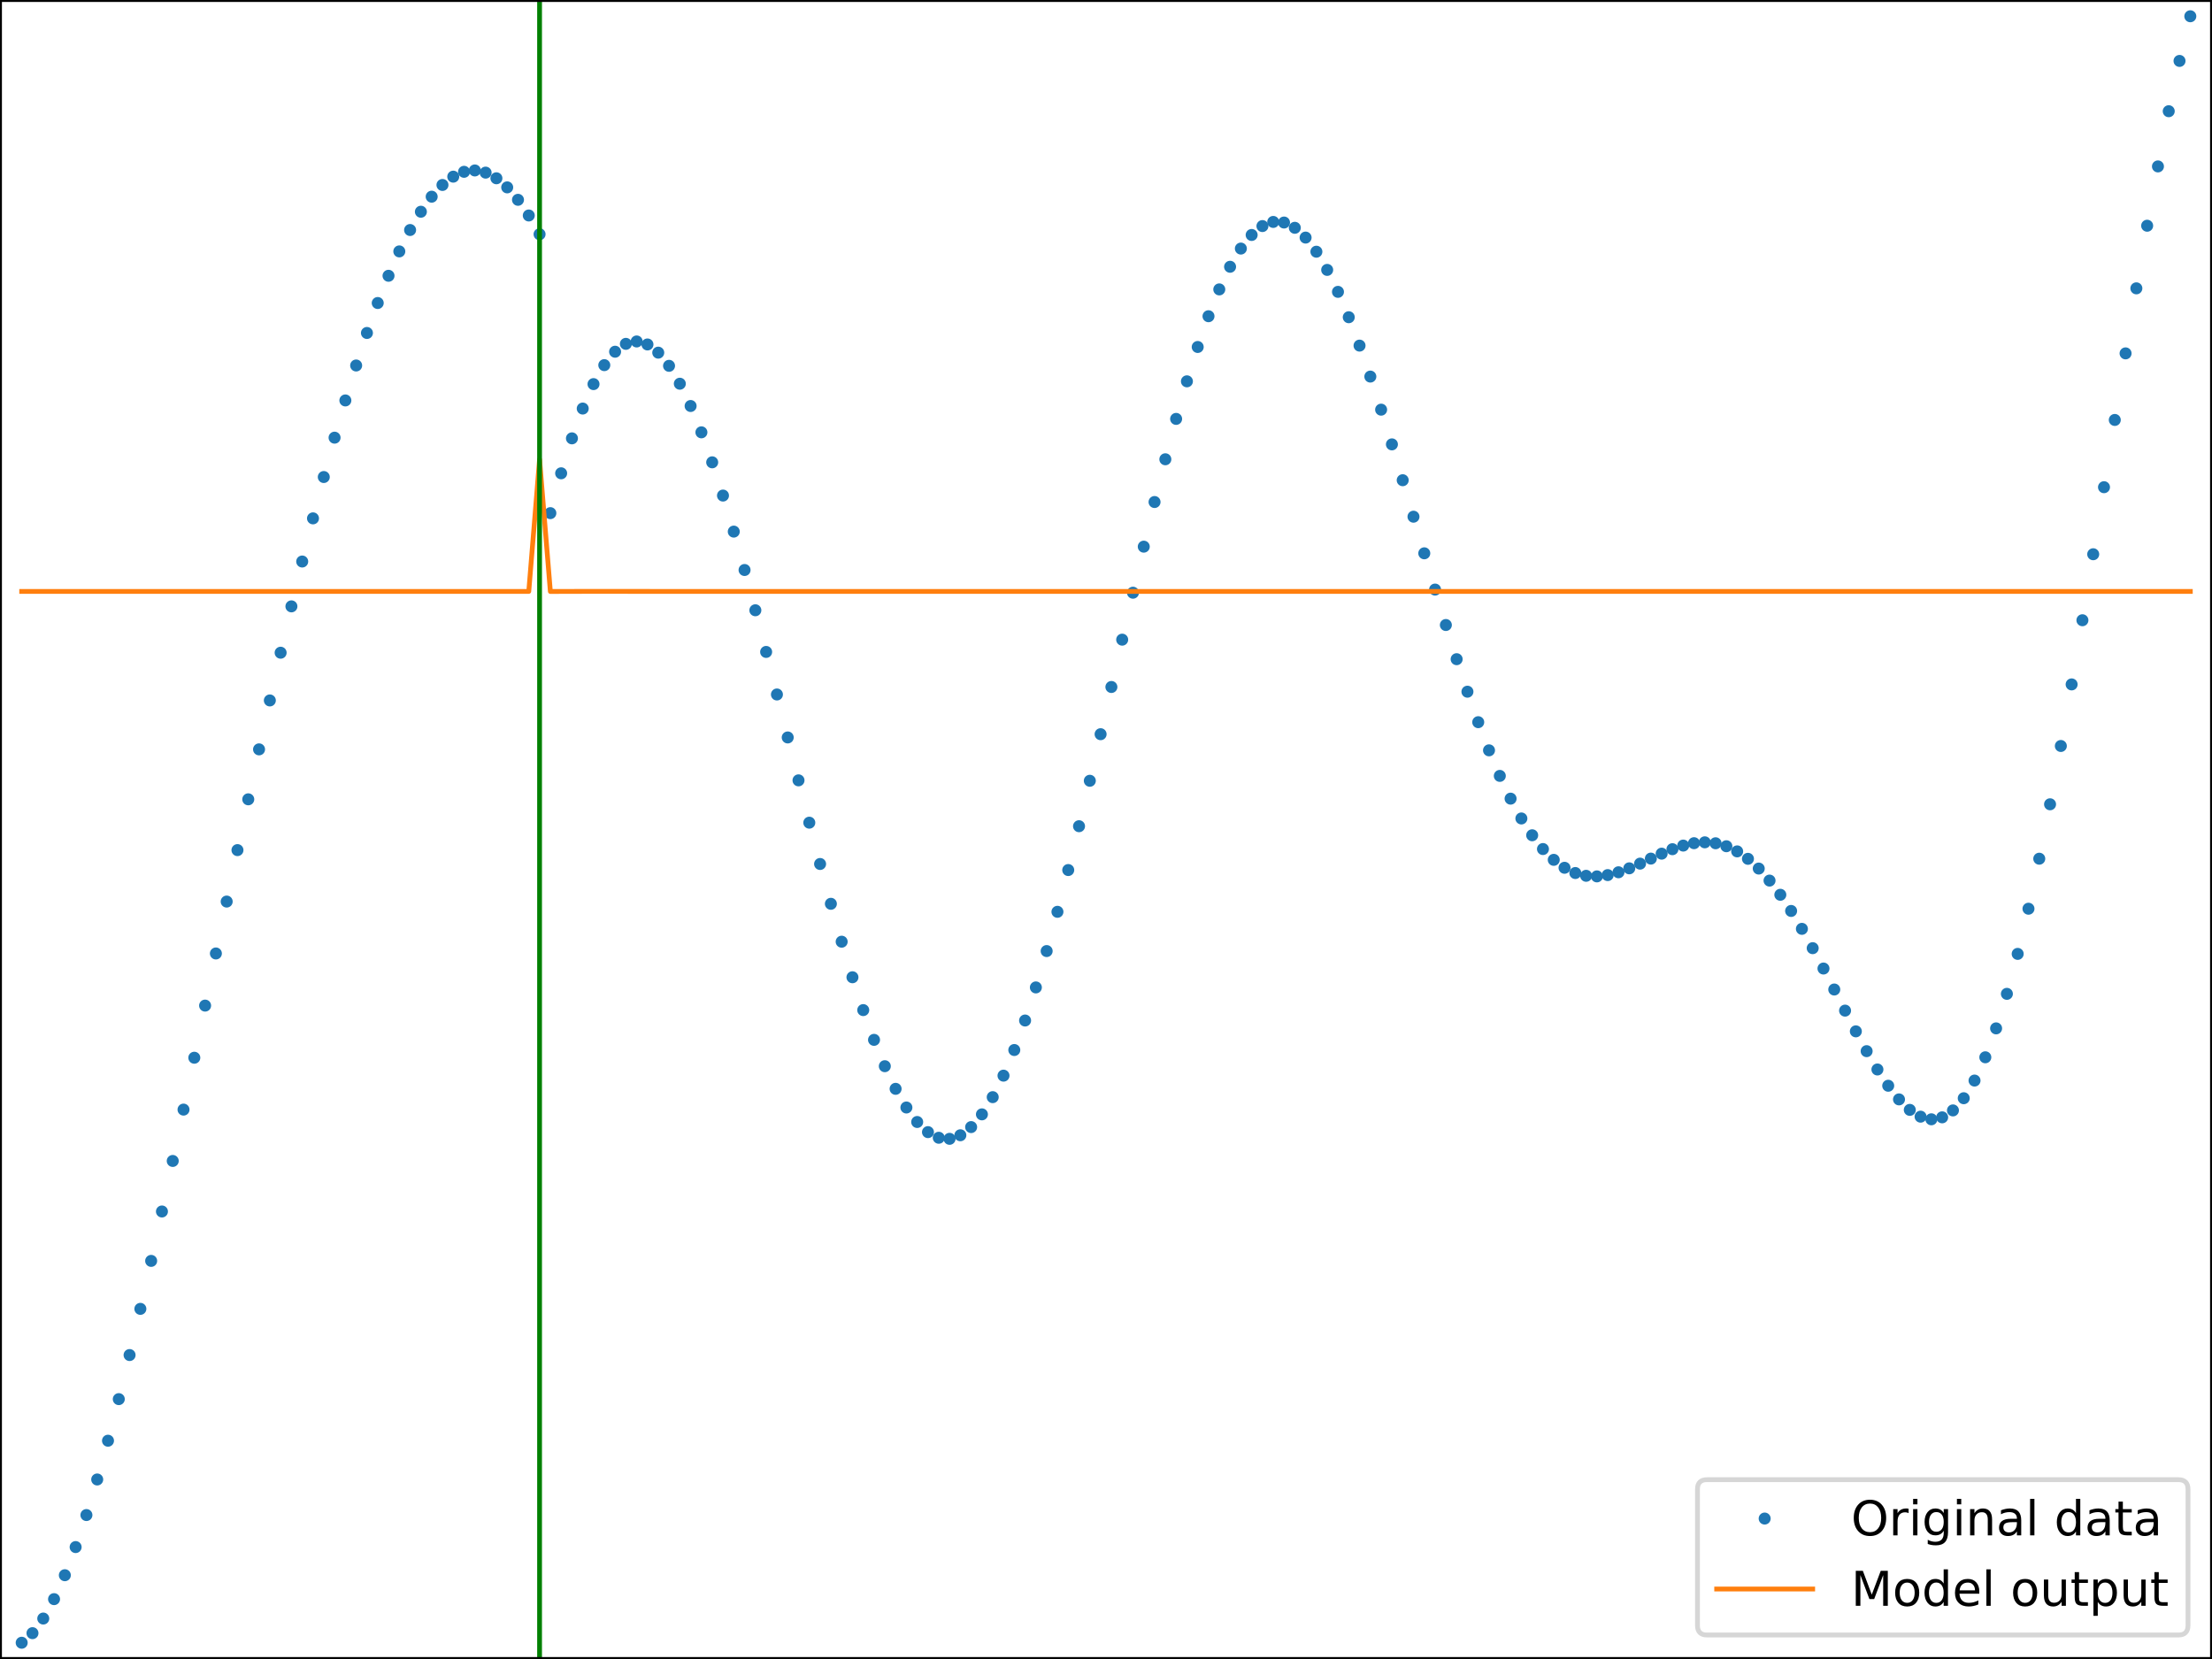 <?xml version="1.0" encoding="utf-8" standalone="no"?>
<!DOCTYPE svg PUBLIC "-//W3C//DTD SVG 1.1//EN"
  "http://www.w3.org/Graphics/SVG/1.1/DTD/svg11.dtd">
<!-- Created with matplotlib (http://matplotlib.org/) -->
<svg height="345.6pt" version="1.1" viewBox="0 0 460.8 345.6" width="460.8pt" xmlns="http://www.w3.org/2000/svg" xmlns:xlink="http://www.w3.org/1999/xlink">
 <defs>
  <style type="text/css">
*{stroke-linecap:butt;stroke-linejoin:round;}
  </style>
 </defs>
 <g id="figure_1">
  <g id="patch_1">
   <path d="M 0 345.6 
L 460.8 345.6 
L 460.8 0 
L 0 0 
z
" style="fill:#ffffff;"/>
  </g>
  <g id="axes_1">
   <g id="patch_2">
    <path d="M 0 345.6 
L 460.8 345.6 
L 460.8 0 
L 0 0 
z
" style="fill:#ffffff;"/>
   </g>
   <g id="matplotlib.axis_1">
    <g id="xtick_1">
     <g id="line2d_1">
      <defs>
       <path d="M 0 0 
L 0 3.5 
" id="m81d16734c0" style="stroke:#000000;stroke-width:0.8;"/>
      </defs>
      <g>
       <use style="stroke:#000000;stroke-width:0.8;" x="4.518" xlink:href="#m81d16734c0" y="345.6"/>
      </g>
     </g>
     <g id="text_1">
      <!-- −1.00 -->
      <defs>
       <path d="M 10.594 35.5 
L 73.188 35.5 
L 73.188 27.203 
L 10.594 27.203 
z
" id="DejaVuSans-2212"/>
       <path d="M 12.406 8.297 
L 28.516 8.297 
L 28.516 63.922 
L 10.984 60.406 
L 10.984 69.391 
L 28.422 72.906 
L 38.281 72.906 
L 38.281 8.297 
L 54.391 8.297 
L 54.391 0 
L 12.406 0 
z
" id="DejaVuSans-31"/>
       <path d="M 10.688 12.406 
L 21 12.406 
L 21 0 
L 10.688 0 
z
" id="DejaVuSans-2e"/>
       <path d="M 31.781 66.406 
Q 24.172 66.406 20.328 58.906 
Q 16.5 51.422 16.5 36.375 
Q 16.5 21.391 20.328 13.891 
Q 24.172 6.391 31.781 6.391 
Q 39.453 6.391 43.281 13.891 
Q 47.125 21.391 47.125 36.375 
Q 47.125 51.422 43.281 58.906 
Q 39.453 66.406 31.781 66.406 
z
M 31.781 74.219 
Q 44.047 74.219 50.516 64.516 
Q 56.984 54.828 56.984 36.375 
Q 56.984 17.969 50.516 8.266 
Q 44.047 -1.422 31.781 -1.422 
Q 19.531 -1.422 13.062 8.266 
Q 6.594 17.969 6.594 36.375 
Q 6.594 54.828 13.062 64.516 
Q 19.531 74.219 31.781 74.219 
z
" id="DejaVuSans-30"/>
      </defs>
      <g transform="translate(-10.805 360.198)scale(0.1 -0.1)">
       <use xlink:href="#DejaVuSans-2212"/>
       <use x="83.789" xlink:href="#DejaVuSans-31"/>
       <use x="147.412" xlink:href="#DejaVuSans-2e"/>
       <use x="179.199" xlink:href="#DejaVuSans-30"/>
       <use x="242.822" xlink:href="#DejaVuSans-30"/>
      </g>
     </g>
    </g>
    <g id="xtick_2">
     <g id="line2d_2">
      <g>
       <use style="stroke:#000000;stroke-width:0.8;" x="60.988" xlink:href="#m81d16734c0" y="345.6"/>
      </g>
     </g>
     <g id="text_2">
      <!-- −0.75 -->
      <defs>
       <path d="M 8.203 72.906 
L 55.078 72.906 
L 55.078 68.703 
L 28.609 0 
L 18.312 0 
L 43.219 64.594 
L 8.203 64.594 
z
" id="DejaVuSans-37"/>
       <path d="M 10.797 72.906 
L 49.516 72.906 
L 49.516 64.594 
L 19.828 64.594 
L 19.828 46.734 
Q 21.969 47.469 24.109 47.828 
Q 26.266 48.188 28.422 48.188 
Q 40.625 48.188 47.75 41.5 
Q 54.891 34.812 54.891 23.391 
Q 54.891 11.625 47.562 5.094 
Q 40.234 -1.422 26.906 -1.422 
Q 22.312 -1.422 17.547 -0.641 
Q 12.797 0.141 7.719 1.703 
L 7.719 11.625 
Q 12.109 9.234 16.797 8.062 
Q 21.484 6.891 26.703 6.891 
Q 35.156 6.891 40.078 11.328 
Q 45.016 15.766 45.016 23.391 
Q 45.016 31 40.078 35.438 
Q 35.156 39.891 26.703 39.891 
Q 22.75 39.891 18.812 39.016 
Q 14.891 38.141 10.797 36.281 
z
" id="DejaVuSans-35"/>
      </defs>
      <g transform="translate(45.666 360.198)scale(0.1 -0.1)">
       <use xlink:href="#DejaVuSans-2212"/>
       <use x="83.789" xlink:href="#DejaVuSans-30"/>
       <use x="147.412" xlink:href="#DejaVuSans-2e"/>
       <use x="179.199" xlink:href="#DejaVuSans-37"/>
       <use x="242.822" xlink:href="#DejaVuSans-35"/>
      </g>
     </g>
    </g>
    <g id="xtick_3">
     <g id="line2d_3">
      <g>
       <use style="stroke:#000000;stroke-width:0.8;" x="117.459" xlink:href="#m81d16734c0" y="345.6"/>
      </g>
     </g>
     <g id="text_3">
      <!-- −0.50 -->
      <g transform="translate(102.136 360.198)scale(0.1 -0.1)">
       <use xlink:href="#DejaVuSans-2212"/>
       <use x="83.789" xlink:href="#DejaVuSans-30"/>
       <use x="147.412" xlink:href="#DejaVuSans-2e"/>
       <use x="179.199" xlink:href="#DejaVuSans-35"/>
       <use x="242.822" xlink:href="#DejaVuSans-30"/>
      </g>
     </g>
    </g>
    <g id="xtick_4">
     <g id="line2d_4">
      <g>
       <use style="stroke:#000000;stroke-width:0.8;" x="173.929" xlink:href="#m81d16734c0" y="345.6"/>
      </g>
     </g>
     <g id="text_4">
      <!-- −0.25 -->
      <defs>
       <path d="M 19.188 8.297 
L 53.609 8.297 
L 53.609 0 
L 7.328 0 
L 7.328 8.297 
Q 12.938 14.109 22.625 23.891 
Q 32.328 33.688 34.812 36.531 
Q 39.547 41.844 41.422 45.531 
Q 43.312 49.219 43.312 52.781 
Q 43.312 58.594 39.234 62.25 
Q 35.156 65.922 28.609 65.922 
Q 23.969 65.922 18.812 64.312 
Q 13.672 62.703 7.812 59.422 
L 7.812 69.391 
Q 13.766 71.781 18.938 73 
Q 24.125 74.219 28.422 74.219 
Q 39.75 74.219 46.484 68.547 
Q 53.219 62.891 53.219 53.422 
Q 53.219 48.922 51.531 44.891 
Q 49.859 40.875 45.406 35.406 
Q 44.188 33.984 37.641 27.219 
Q 31.109 20.453 19.188 8.297 
z
" id="DejaVuSans-32"/>
      </defs>
      <g transform="translate(158.607 360.198)scale(0.1 -0.1)">
       <use xlink:href="#DejaVuSans-2212"/>
       <use x="83.789" xlink:href="#DejaVuSans-30"/>
       <use x="147.412" xlink:href="#DejaVuSans-2e"/>
       <use x="179.199" xlink:href="#DejaVuSans-32"/>
       <use x="242.822" xlink:href="#DejaVuSans-35"/>
      </g>
     </g>
    </g>
    <g id="xtick_5">
     <g id="line2d_5">
      <g>
       <use style="stroke:#000000;stroke-width:0.8;" x="230.4" xlink:href="#m81d16734c0" y="345.6"/>
      </g>
     </g>
     <g id="text_5">
      <!-- 0.00 -->
      <g transform="translate(219.267 360.198)scale(0.1 -0.1)">
       <use xlink:href="#DejaVuSans-30"/>
       <use x="63.623" xlink:href="#DejaVuSans-2e"/>
       <use x="95.41" xlink:href="#DejaVuSans-30"/>
       <use x="159.033" xlink:href="#DejaVuSans-30"/>
      </g>
     </g>
    </g>
    <g id="xtick_6">
     <g id="line2d_6">
      <g>
       <use style="stroke:#000000;stroke-width:0.8;" x="286.871" xlink:href="#m81d16734c0" y="345.6"/>
      </g>
     </g>
     <g id="text_6">
      <!-- 0.25 -->
      <g transform="translate(275.738 360.198)scale(0.1 -0.1)">
       <use xlink:href="#DejaVuSans-30"/>
       <use x="63.623" xlink:href="#DejaVuSans-2e"/>
       <use x="95.41" xlink:href="#DejaVuSans-32"/>
       <use x="159.033" xlink:href="#DejaVuSans-35"/>
      </g>
     </g>
    </g>
    <g id="xtick_7">
     <g id="line2d_7">
      <g>
       <use style="stroke:#000000;stroke-width:0.8;" x="343.341" xlink:href="#m81d16734c0" y="345.6"/>
      </g>
     </g>
     <g id="text_7">
      <!-- 0.50 -->
      <g transform="translate(332.208 360.198)scale(0.1 -0.1)">
       <use xlink:href="#DejaVuSans-30"/>
       <use x="63.623" xlink:href="#DejaVuSans-2e"/>
       <use x="95.41" xlink:href="#DejaVuSans-35"/>
       <use x="159.033" xlink:href="#DejaVuSans-30"/>
      </g>
     </g>
    </g>
    <g id="xtick_8">
     <g id="line2d_8">
      <g>
       <use style="stroke:#000000;stroke-width:0.8;" x="399.812" xlink:href="#m81d16734c0" y="345.6"/>
      </g>
     </g>
     <g id="text_8">
      <!-- 0.75 -->
      <g transform="translate(388.679 360.198)scale(0.1 -0.1)">
       <use xlink:href="#DejaVuSans-30"/>
       <use x="63.623" xlink:href="#DejaVuSans-2e"/>
       <use x="95.41" xlink:href="#DejaVuSans-37"/>
       <use x="159.033" xlink:href="#DejaVuSans-35"/>
      </g>
     </g>
    </g>
    <g id="xtick_9">
     <g id="line2d_9">
      <g>
       <use style="stroke:#000000;stroke-width:0.8;" x="456.282" xlink:href="#m81d16734c0" y="345.6"/>
      </g>
     </g>
     <g id="text_9">
      <!-- 1.00 -->
      <g transform="translate(445.15 360.198)scale(0.1 -0.1)">
       <use xlink:href="#DejaVuSans-31"/>
       <use x="63.623" xlink:href="#DejaVuSans-2e"/>
       <use x="95.41" xlink:href="#DejaVuSans-30"/>
       <use x="159.033" xlink:href="#DejaVuSans-30"/>
      </g>
     </g>
    </g>
   </g>
   <g id="matplotlib.axis_2">
    <g id="ytick_1">
     <g id="line2d_10">
      <defs>
       <path d="M 0 0 
L -3.5 0 
" id="mb2270071a3" style="stroke:#000000;stroke-width:0.8;"/>
      </defs>
      <g>
       <use style="stroke:#000000;stroke-width:0.8;" x="0" xlink:href="#mb2270071a3" y="343.229"/>
      </g>
     </g>
     <g id="text_10">
      <!-- −8 -->
      <defs>
       <path d="M 31.781 34.625 
Q 24.75 34.625 20.719 30.859 
Q 16.703 27.094 16.703 20.516 
Q 16.703 13.922 20.719 10.156 
Q 24.75 6.391 31.781 6.391 
Q 38.812 6.391 42.859 10.172 
Q 46.922 13.969 46.922 20.516 
Q 46.922 27.094 42.891 30.859 
Q 38.875 34.625 31.781 34.625 
z
M 21.922 38.812 
Q 15.578 40.375 12.031 44.719 
Q 8.5 49.078 8.5 55.328 
Q 8.5 64.062 14.719 69.141 
Q 20.953 74.219 31.781 74.219 
Q 42.672 74.219 48.875 69.141 
Q 55.078 64.062 55.078 55.328 
Q 55.078 49.078 51.531 44.719 
Q 48 40.375 41.703 38.812 
Q 48.828 37.156 52.797 32.312 
Q 56.781 27.484 56.781 20.516 
Q 56.781 9.906 50.312 4.234 
Q 43.844 -1.422 31.781 -1.422 
Q 19.734 -1.422 13.25 4.234 
Q 6.781 9.906 6.781 20.516 
Q 6.781 27.484 10.781 32.312 
Q 14.797 37.156 21.922 38.812 
z
M 18.312 54.391 
Q 18.312 48.734 21.844 45.562 
Q 25.391 42.391 31.781 42.391 
Q 38.141 42.391 41.719 45.562 
Q 45.312 48.734 45.312 54.391 
Q 45.312 60.062 41.719 63.234 
Q 38.141 66.406 31.781 66.406 
Q 25.391 66.406 21.844 63.234 
Q 18.312 60.062 18.312 54.391 
z
" id="DejaVuSans-38"/>
      </defs>
      <g transform="translate(-21.742 347.029)scale(0.1 -0.1)">
       <use xlink:href="#DejaVuSans-2212"/>
       <use x="83.789" xlink:href="#DejaVuSans-38"/>
      </g>
     </g>
    </g>
    <g id="ytick_2">
     <g id="line2d_11">
      <g>
       <use style="stroke:#000000;stroke-width:0.8;" x="0" xlink:href="#mb2270071a3" y="288.223"/>
      </g>
     </g>
     <g id="text_11">
      <!-- −6 -->
      <defs>
       <path d="M 33.016 40.375 
Q 26.375 40.375 22.484 35.828 
Q 18.609 31.297 18.609 23.391 
Q 18.609 15.531 22.484 10.953 
Q 26.375 6.391 33.016 6.391 
Q 39.656 6.391 43.531 10.953 
Q 47.406 15.531 47.406 23.391 
Q 47.406 31.297 43.531 35.828 
Q 39.656 40.375 33.016 40.375 
z
M 52.594 71.297 
L 52.594 62.312 
Q 48.875 64.062 45.094 64.984 
Q 41.312 65.922 37.594 65.922 
Q 27.828 65.922 22.672 59.328 
Q 17.531 52.734 16.797 39.406 
Q 19.672 43.656 24.016 45.922 
Q 28.375 48.188 33.594 48.188 
Q 44.578 48.188 50.953 41.516 
Q 57.328 34.859 57.328 23.391 
Q 57.328 12.156 50.688 5.359 
Q 44.047 -1.422 33.016 -1.422 
Q 20.359 -1.422 13.672 8.266 
Q 6.984 17.969 6.984 36.375 
Q 6.984 53.656 15.188 63.938 
Q 23.391 74.219 37.203 74.219 
Q 40.922 74.219 44.703 73.484 
Q 48.484 72.75 52.594 71.297 
z
" id="DejaVuSans-36"/>
      </defs>
      <g transform="translate(-21.742 292.022)scale(0.1 -0.1)">
       <use xlink:href="#DejaVuSans-2212"/>
       <use x="83.789" xlink:href="#DejaVuSans-36"/>
      </g>
     </g>
    </g>
    <g id="ytick_3">
     <g id="line2d_12">
      <g>
       <use style="stroke:#000000;stroke-width:0.8;" x="0" xlink:href="#mb2270071a3" y="233.216"/>
      </g>
     </g>
     <g id="text_12">
      <!-- −4 -->
      <defs>
       <path d="M 37.797 64.312 
L 12.891 25.391 
L 37.797 25.391 
z
M 35.203 72.906 
L 47.609 72.906 
L 47.609 25.391 
L 58.016 25.391 
L 58.016 17.188 
L 47.609 17.188 
L 47.609 0 
L 37.797 0 
L 37.797 17.188 
L 4.891 17.188 
L 4.891 26.703 
z
" id="DejaVuSans-34"/>
      </defs>
      <g transform="translate(-21.742 237.016)scale(0.1 -0.1)">
       <use xlink:href="#DejaVuSans-2212"/>
       <use x="83.789" xlink:href="#DejaVuSans-34"/>
      </g>
     </g>
    </g>
    <g id="ytick_4">
     <g id="line2d_13">
      <g>
       <use style="stroke:#000000;stroke-width:0.8;" x="0" xlink:href="#mb2270071a3" y="178.21"/>
      </g>
     </g>
     <g id="text_13">
      <!-- −2 -->
      <g transform="translate(-21.742 182.009)scale(0.1 -0.1)">
       <use xlink:href="#DejaVuSans-2212"/>
       <use x="83.789" xlink:href="#DejaVuSans-32"/>
      </g>
     </g>
    </g>
    <g id="ytick_5">
     <g id="line2d_14">
      <g>
       <use style="stroke:#000000;stroke-width:0.8;" x="0" xlink:href="#mb2270071a3" y="123.203"/>
      </g>
     </g>
     <g id="text_14">
      <!-- 0 -->
      <g transform="translate(-13.363 127.003)scale(0.1 -0.1)">
       <use xlink:href="#DejaVuSans-30"/>
      </g>
     </g>
    </g>
    <g id="ytick_6">
     <g id="line2d_15">
      <g>
       <use style="stroke:#000000;stroke-width:0.8;" x="0" xlink:href="#mb2270071a3" y="68.197"/>
      </g>
     </g>
     <g id="text_15">
      <!-- 2 -->
      <g transform="translate(-13.363 71.996)scale(0.1 -0.1)">
       <use xlink:href="#DejaVuSans-32"/>
      </g>
     </g>
    </g>
    <g id="ytick_7">
     <g id="line2d_16">
      <g>
       <use style="stroke:#000000;stroke-width:0.8;" x="0" xlink:href="#mb2270071a3" y="13.19"/>
      </g>
     </g>
     <g id="text_16">
      <!-- 4 -->
      <g transform="translate(-13.363 16.99)scale(0.1 -0.1)">
       <use xlink:href="#DejaVuSans-34"/>
      </g>
     </g>
    </g>
   </g>
   <g id="line2d_17">
    <defs>
     <path d="M 0 0.75 
C 0.199 0.75 0.39 0.671 0.53 0.53 
C 0.671 0.39 0.75 0.199 0.75 0 
C 0.75 -0.199 0.671 -0.39 0.53 -0.53 
C 0.39 -0.671 0.199 -0.75 0 -0.75 
C -0.199 -0.75 -0.39 -0.671 -0.53 -0.53 
C -0.671 -0.39 -0.75 -0.199 -0.75 0 
C -0.75 0.199 -0.671 0.39 -0.53 0.53 
C -0.39 0.671 -0.199 0.75 0 0.75 
z
" id="m69fdf7ecee" style="stroke:#1f77b4;"/>
    </defs>
    <g clip-path="url(#pa42310e3d8)">
     <use style="fill:#1f77b4;stroke:#1f77b4;" x="4.518" xlink:href="#m69fdf7ecee" y="342.212"/>
     <use style="fill:#1f77b4;stroke:#1f77b4;" x="6.765" xlink:href="#m69fdf7ecee" y="340.217"/>
     <use style="fill:#1f77b4;stroke:#1f77b4;" x="9.013" xlink:href="#m69fdf7ecee" y="337.172"/>
     <use style="fill:#1f77b4;stroke:#1f77b4;" x="11.26" xlink:href="#m69fdf7ecee" y="333.13"/>
     <use style="fill:#1f77b4;stroke:#1f77b4;" x="13.508" xlink:href="#m69fdf7ecee" y="328.146"/>
     <use style="fill:#1f77b4;stroke:#1f77b4;" x="15.756" xlink:href="#m69fdf7ecee" y="322.284"/>
     <use style="fill:#1f77b4;stroke:#1f77b4;" x="18.003" xlink:href="#m69fdf7ecee" y="315.613"/>
     <use style="fill:#1f77b4;stroke:#1f77b4;" x="20.251" xlink:href="#m69fdf7ecee" y="308.203"/>
     <use style="fill:#1f77b4;stroke:#1f77b4;" x="22.498" xlink:href="#m69fdf7ecee" y="300.128"/>
     <use style="fill:#1f77b4;stroke:#1f77b4;" x="24.746" xlink:href="#m69fdf7ecee" y="291.463"/>
     <use style="fill:#1f77b4;stroke:#1f77b4;" x="26.994" xlink:href="#m69fdf7ecee" y="282.282"/>
     <use style="fill:#1f77b4;stroke:#1f77b4;" x="29.241" xlink:href="#m69fdf7ecee" y="272.659"/>
     <use style="fill:#1f77b4;stroke:#1f77b4;" x="31.489" xlink:href="#m69fdf7ecee" y="262.666"/>
     <use style="fill:#1f77b4;stroke:#1f77b4;" x="33.736" xlink:href="#m69fdf7ecee" y="252.374"/>
     <use style="fill:#1f77b4;stroke:#1f77b4;" x="35.984" xlink:href="#m69fdf7ecee" y="241.847"/>
     <use style="fill:#1f77b4;stroke:#1f77b4;" x="38.231" xlink:href="#m69fdf7ecee" y="231.151"/>
     <use style="fill:#1f77b4;stroke:#1f77b4;" x="40.479" xlink:href="#m69fdf7ecee" y="220.345"/>
     <use style="fill:#1f77b4;stroke:#1f77b4;" x="42.727" xlink:href="#m69fdf7ecee" y="209.485"/>
     <use style="fill:#1f77b4;stroke:#1f77b4;" x="44.974" xlink:href="#m69fdf7ecee" y="198.625"/>
     <use style="fill:#1f77b4;stroke:#1f77b4;" x="47.222" xlink:href="#m69fdf7ecee" y="187.812"/>
     <use style="fill:#1f77b4;stroke:#1f77b4;" x="49.469" xlink:href="#m69fdf7ecee" y="177.094"/>
     <use style="fill:#1f77b4;stroke:#1f77b4;" x="51.717" xlink:href="#m69fdf7ecee" y="166.512"/>
     <use style="fill:#1f77b4;stroke:#1f77b4;" x="53.965" xlink:href="#m69fdf7ecee" y="156.106"/>
     <use style="fill:#1f77b4;stroke:#1f77b4;" x="56.212" xlink:href="#m69fdf7ecee" y="145.915"/>
     <use style="fill:#1f77b4;stroke:#1f77b4;" x="58.46" xlink:href="#m69fdf7ecee" y="135.973"/>
     <use style="fill:#1f77b4;stroke:#1f77b4;" x="60.707" xlink:href="#m69fdf7ecee" y="126.316"/>
     <use style="fill:#1f77b4;stroke:#1f77b4;" x="62.955" xlink:href="#m69fdf7ecee" y="116.975"/>
     <use style="fill:#1f77b4;stroke:#1f77b4;" x="65.202" xlink:href="#m69fdf7ecee" y="107.984"/>
     <use style="fill:#1f77b4;stroke:#1f77b4;" x="67.45" xlink:href="#m69fdf7ecee" y="99.373"/>
     <use style="fill:#1f77b4;stroke:#1f77b4;" x="69.698" xlink:href="#m69fdf7ecee" y="91.174"/>
     <use style="fill:#1f77b4;stroke:#1f77b4;" x="71.945" xlink:href="#m69fdf7ecee" y="83.419"/>
     <use style="fill:#1f77b4;stroke:#1f77b4;" x="74.193" xlink:href="#m69fdf7ecee" y="76.138"/>
     <use style="fill:#1f77b4;stroke:#1f77b4;" x="76.44" xlink:href="#m69fdf7ecee" y="69.363"/>
     <use style="fill:#1f77b4;stroke:#1f77b4;" x="78.688" xlink:href="#m69fdf7ecee" y="63.123"/>
     <use style="fill:#1f77b4;stroke:#1f77b4;" x="80.936" xlink:href="#m69fdf7ecee" y="57.45"/>
     <use style="fill:#1f77b4;stroke:#1f77b4;" x="83.183" xlink:href="#m69fdf7ecee" y="52.371"/>
     <use style="fill:#1f77b4;stroke:#1f77b4;" x="85.431" xlink:href="#m69fdf7ecee" y="47.915"/>
     <use style="fill:#1f77b4;stroke:#1f77b4;" x="87.678" xlink:href="#m69fdf7ecee" y="44.109"/>
     <use style="fill:#1f77b4;stroke:#1f77b4;" x="89.926" xlink:href="#m69fdf7ecee" y="40.974"/>
     <use style="fill:#1f77b4;stroke:#1f77b4;" x="92.173" xlink:href="#m69fdf7ecee" y="38.532"/>
     <use style="fill:#1f77b4;stroke:#1f77b4;" x="94.421" xlink:href="#m69fdf7ecee" y="36.8"/>
     <use style="fill:#1f77b4;stroke:#1f77b4;" x="96.669" xlink:href="#m69fdf7ecee" y="35.79"/>
     <use style="fill:#1f77b4;stroke:#1f77b4;" x="98.916" xlink:href="#m69fdf7ecee" y="35.509"/>
     <use style="fill:#1f77b4;stroke:#1f77b4;" x="101.164" xlink:href="#m69fdf7ecee" y="35.96"/>
     <use style="fill:#1f77b4;stroke:#1f77b4;" x="103.411" xlink:href="#m69fdf7ecee" y="37.138"/>
     <use style="fill:#1f77b4;stroke:#1f77b4;" x="105.659" xlink:href="#m69fdf7ecee" y="39.033"/>
     <use style="fill:#1f77b4;stroke:#1f77b4;" x="107.907" xlink:href="#m69fdf7ecee" y="41.625"/>
     <use style="fill:#1f77b4;stroke:#1f77b4;" x="110.154" xlink:href="#m69fdf7ecee" y="44.89"/>
     <use style="fill:#1f77b4;stroke:#1f77b4;" x="112.402" xlink:href="#m69fdf7ecee" y="48.795"/>
     <use style="fill:#1f77b4;stroke:#1f77b4;" x="114.649" xlink:href="#m69fdf7ecee" y="106.896"/>
     <use style="fill:#1f77b4;stroke:#1f77b4;" x="116.897" xlink:href="#m69fdf7ecee" y="98.596"/>
     <use style="fill:#1f77b4;stroke:#1f77b4;" x="119.145" xlink:href="#m69fdf7ecee" y="91.316"/>
     <use style="fill:#1f77b4;stroke:#1f77b4;" x="121.392" xlink:href="#m69fdf7ecee" y="85.109"/>
     <use style="fill:#1f77b4;stroke:#1f77b4;" x="123.64" xlink:href="#m69fdf7ecee" y="80.016"/>
     <use style="fill:#1f77b4;stroke:#1f77b4;" x="125.887" xlink:href="#m69fdf7ecee" y="76.065"/>
     <use style="fill:#1f77b4;stroke:#1f77b4;" x="128.135" xlink:href="#m69fdf7ecee" y="73.269"/>
     <use style="fill:#1f77b4;stroke:#1f77b4;" x="130.382" xlink:href="#m69fdf7ecee" y="71.63"/>
     <use style="fill:#1f77b4;stroke:#1f77b4;" x="132.63" xlink:href="#m69fdf7ecee" y="71.133"/>
     <use style="fill:#1f77b4;stroke:#1f77b4;" x="134.878" xlink:href="#m69fdf7ecee" y="71.757"/>
     <use style="fill:#1f77b4;stroke:#1f77b4;" x="137.125" xlink:href="#m69fdf7ecee" y="73.464"/>
     <use style="fill:#1f77b4;stroke:#1f77b4;" x="139.373" xlink:href="#m69fdf7ecee" y="76.209"/>
     <use style="fill:#1f77b4;stroke:#1f77b4;" x="141.62" xlink:href="#m69fdf7ecee" y="79.935"/>
     <use style="fill:#1f77b4;stroke:#1f77b4;" x="143.868" xlink:href="#m69fdf7ecee" y="84.577"/>
     <use style="fill:#1f77b4;stroke:#1f77b4;" x="146.116" xlink:href="#m69fdf7ecee" y="90.062"/>
     <use style="fill:#1f77b4;stroke:#1f77b4;" x="148.363" xlink:href="#m69fdf7ecee" y="96.31"/>
     <use style="fill:#1f77b4;stroke:#1f77b4;" x="150.611" xlink:href="#m69fdf7ecee" y="103.234"/>
     <use style="fill:#1f77b4;stroke:#1f77b4;" x="152.858" xlink:href="#m69fdf7ecee" y="110.743"/>
     <use style="fill:#1f77b4;stroke:#1f77b4;" x="155.106" xlink:href="#m69fdf7ecee" y="118.741"/>
     <use style="fill:#1f77b4;stroke:#1f77b4;" x="157.353" xlink:href="#m69fdf7ecee" y="127.13"/>
     <use style="fill:#1f77b4;stroke:#1f77b4;" x="159.601" xlink:href="#m69fdf7ecee" y="135.808"/>
     <use style="fill:#1f77b4;stroke:#1f77b4;" x="161.849" xlink:href="#m69fdf7ecee" y="144.674"/>
     <use style="fill:#1f77b4;stroke:#1f77b4;" x="164.096" xlink:href="#m69fdf7ecee" y="153.625"/>
     <use style="fill:#1f77b4;stroke:#1f77b4;" x="166.344" xlink:href="#m69fdf7ecee" y="162.561"/>
     <use style="fill:#1f77b4;stroke:#1f77b4;" x="168.591" xlink:href="#m69fdf7ecee" y="171.379"/>
     <use style="fill:#1f77b4;stroke:#1f77b4;" x="170.839" xlink:href="#m69fdf7ecee" y="179.983"/>
     <use style="fill:#1f77b4;stroke:#1f77b4;" x="173.087" xlink:href="#m69fdf7ecee" y="188.278"/>
     <use style="fill:#1f77b4;stroke:#1f77b4;" x="175.334" xlink:href="#m69fdf7ecee" y="196.173"/>
     <use style="fill:#1f77b4;stroke:#1f77b4;" x="177.582" xlink:href="#m69fdf7ecee" y="203.581"/>
     <use style="fill:#1f77b4;stroke:#1f77b4;" x="179.829" xlink:href="#m69fdf7ecee" y="210.422"/>
     <use style="fill:#1f77b4;stroke:#1f77b4;" x="182.077" xlink:href="#m69fdf7ecee" y="216.621"/>
     <use style="fill:#1f77b4;stroke:#1f77b4;" x="184.324" xlink:href="#m69fdf7ecee" y="222.108"/>
     <use style="fill:#1f77b4;stroke:#1f77b4;" x="186.572" xlink:href="#m69fdf7ecee" y="226.823"/>
     <use style="fill:#1f77b4;stroke:#1f77b4;" x="188.82" xlink:href="#m69fdf7ecee" y="230.713"/>
     <use style="fill:#1f77b4;stroke:#1f77b4;" x="191.067" xlink:href="#m69fdf7ecee" y="233.731"/>
     <use style="fill:#1f77b4;stroke:#1f77b4;" x="193.315" xlink:href="#m69fdf7ecee" y="235.842"/>
     <use style="fill:#1f77b4;stroke:#1f77b4;" x="195.562" xlink:href="#m69fdf7ecee" y="237.016"/>
     <use style="fill:#1f77b4;stroke:#1f77b4;" x="197.81" xlink:href="#m69fdf7ecee" y="237.238"/>
     <use style="fill:#1f77b4;stroke:#1f77b4;" x="200.058" xlink:href="#m69fdf7ecee" y="236.496"/>
     <use style="fill:#1f77b4;stroke:#1f77b4;" x="202.305" xlink:href="#m69fdf7ecee" y="234.793"/>
     <use style="fill:#1f77b4;stroke:#1f77b4;" x="204.553" xlink:href="#m69fdf7ecee" y="232.14"/>
     <use style="fill:#1f77b4;stroke:#1f77b4;" x="206.8" xlink:href="#m69fdf7ecee" y="228.557"/>
     <use style="fill:#1f77b4;stroke:#1f77b4;" x="209.048" xlink:href="#m69fdf7ecee" y="224.077"/>
     <use style="fill:#1f77b4;stroke:#1f77b4;" x="211.296" xlink:href="#m69fdf7ecee" y="218.738"/>
     <use style="fill:#1f77b4;stroke:#1f77b4;" x="213.543" xlink:href="#m69fdf7ecee" y="212.592"/>
     <use style="fill:#1f77b4;stroke:#1f77b4;" x="215.791" xlink:href="#m69fdf7ecee" y="205.698"/>
     <use style="fill:#1f77b4;stroke:#1f77b4;" x="218.038" xlink:href="#m69fdf7ecee" y="198.124"/>
     <use style="fill:#1f77b4;stroke:#1f77b4;" x="220.286" xlink:href="#m69fdf7ecee" y="189.946"/>
     <use style="fill:#1f77b4;stroke:#1f77b4;" x="222.533" xlink:href="#m69fdf7ecee" y="181.246"/>
     <use style="fill:#1f77b4;stroke:#1f77b4;" x="224.781" xlink:href="#m69fdf7ecee" y="172.115"/>
     <use style="fill:#1f77b4;stroke:#1f77b4;" x="227.029" xlink:href="#m69fdf7ecee" y="162.649"/>
     <use style="fill:#1f77b4;stroke:#1f77b4;" x="229.276" xlink:href="#m69fdf7ecee" y="152.947"/>
     <use style="fill:#1f77b4;stroke:#1f77b4;" x="231.524" xlink:href="#m69fdf7ecee" y="143.112"/>
     <use style="fill:#1f77b4;stroke:#1f77b4;" x="233.771" xlink:href="#m69fdf7ecee" y="133.252"/>
     <use style="fill:#1f77b4;stroke:#1f77b4;" x="236.019" xlink:href="#m69fdf7ecee" y="123.472"/>
     <use style="fill:#1f77b4;stroke:#1f77b4;" x="238.267" xlink:href="#m69fdf7ecee" y="113.879"/>
     <use style="fill:#1f77b4;stroke:#1f77b4;" x="240.514" xlink:href="#m69fdf7ecee" y="104.58"/>
     <use style="fill:#1f77b4;stroke:#1f77b4;" x="242.762" xlink:href="#m69fdf7ecee" y="95.675"/>
     <use style="fill:#1f77b4;stroke:#1f77b4;" x="245.009" xlink:href="#m69fdf7ecee" y="87.263"/>
     <use style="fill:#1f77b4;stroke:#1f77b4;" x="247.257" xlink:href="#m69fdf7ecee" y="79.437"/>
     <use style="fill:#1f77b4;stroke:#1f77b4;" x="249.504" xlink:href="#m69fdf7ecee" y="72.282"/>
     <use style="fill:#1f77b4;stroke:#1f77b4;" x="251.752" xlink:href="#m69fdf7ecee" y="65.876"/>
     <use style="fill:#1f77b4;stroke:#1f77b4;" x="254" xlink:href="#m69fdf7ecee" y="60.287"/>
     <use style="fill:#1f77b4;stroke:#1f77b4;" x="256.247" xlink:href="#m69fdf7ecee" y="55.573"/>
     <use style="fill:#1f77b4;stroke:#1f77b4;" x="258.495" xlink:href="#m69fdf7ecee" y="51.781"/>
     <use style="fill:#1f77b4;stroke:#1f77b4;" x="260.742" xlink:href="#m69fdf7ecee" y="48.948"/>
     <use style="fill:#1f77b4;stroke:#1f77b4;" x="262.99" xlink:href="#m69fdf7ecee" y="47.094"/>
     <use style="fill:#1f77b4;stroke:#1f77b4;" x="265.238" xlink:href="#m69fdf7ecee" y="46.232"/>
     <use style="fill:#1f77b4;stroke:#1f77b4;" x="267.485" xlink:href="#m69fdf7ecee" y="46.357"/>
     <use style="fill:#1f77b4;stroke:#1f77b4;" x="269.733" xlink:href="#m69fdf7ecee" y="47.454"/>
     <use style="fill:#1f77b4;stroke:#1f77b4;" x="271.98" xlink:href="#m69fdf7ecee" y="49.493"/>
     <use style="fill:#1f77b4;stroke:#1f77b4;" x="274.228" xlink:href="#m69fdf7ecee" y="52.435"/>
     <use style="fill:#1f77b4;stroke:#1f77b4;" x="276.476" xlink:href="#m69fdf7ecee" y="56.224"/>
     <use style="fill:#1f77b4;stroke:#1f77b4;" x="278.723" xlink:href="#m69fdf7ecee" y="60.799"/>
     <use style="fill:#1f77b4;stroke:#1f77b4;" x="280.971" xlink:href="#m69fdf7ecee" y="66.084"/>
     <use style="fill:#1f77b4;stroke:#1f77b4;" x="283.218" xlink:href="#m69fdf7ecee" y="71.997"/>
     <use style="fill:#1f77b4;stroke:#1f77b4;" x="285.466" xlink:href="#m69fdf7ecee" y="78.448"/>
     <use style="fill:#1f77b4;stroke:#1f77b4;" x="287.713" xlink:href="#m69fdf7ecee" y="85.339"/>
     <use style="fill:#1f77b4;stroke:#1f77b4;" x="289.961" xlink:href="#m69fdf7ecee" y="92.57"/>
     <use style="fill:#1f77b4;stroke:#1f77b4;" x="292.209" xlink:href="#m69fdf7ecee" y="100.038"/>
     <use style="fill:#1f77b4;stroke:#1f77b4;" x="294.456" xlink:href="#m69fdf7ecee" y="107.638"/>
     <use style="fill:#1f77b4;stroke:#1f77b4;" x="296.704" xlink:href="#m69fdf7ecee" y="115.265"/>
     <use style="fill:#1f77b4;stroke:#1f77b4;" x="298.951" xlink:href="#m69fdf7ecee" y="122.819"/>
     <use style="fill:#1f77b4;stroke:#1f77b4;" x="301.199" xlink:href="#m69fdf7ecee" y="130.201"/>
     <use style="fill:#1f77b4;stroke:#1f77b4;" x="303.447" xlink:href="#m69fdf7ecee" y="137.321"/>
     <use style="fill:#1f77b4;stroke:#1f77b4;" x="305.694" xlink:href="#m69fdf7ecee" y="144.094"/>
     <use style="fill:#1f77b4;stroke:#1f77b4;" x="307.942" xlink:href="#m69fdf7ecee" y="150.445"/>
     <use style="fill:#1f77b4;stroke:#1f77b4;" x="310.189" xlink:href="#m69fdf7ecee" y="156.309"/>
     <use style="fill:#1f77b4;stroke:#1f77b4;" x="312.437" xlink:href="#m69fdf7ecee" y="161.632"/>
     <use style="fill:#1f77b4;stroke:#1f77b4;" x="314.684" xlink:href="#m69fdf7ecee" y="166.373"/>
     <use style="fill:#1f77b4;stroke:#1f77b4;" x="316.932" xlink:href="#m69fdf7ecee" y="170.501"/>
     <use style="fill:#1f77b4;stroke:#1f77b4;" x="319.18" xlink:href="#m69fdf7ecee" y="174.001"/>
     <use style="fill:#1f77b4;stroke:#1f77b4;" x="321.427" xlink:href="#m69fdf7ecee" y="176.871"/>
     <use style="fill:#1f77b4;stroke:#1f77b4;" x="323.675" xlink:href="#m69fdf7ecee" y="179.121"/>
     <use style="fill:#1f77b4;stroke:#1f77b4;" x="325.922" xlink:href="#m69fdf7ecee" y="180.774"/>
     <use style="fill:#1f77b4;stroke:#1f77b4;" x="328.17" xlink:href="#m69fdf7ecee" y="181.867"/>
     <use style="fill:#1f77b4;stroke:#1f77b4;" x="330.418" xlink:href="#m69fdf7ecee" y="182.445"/>
     <use style="fill:#1f77b4;stroke:#1f77b4;" x="332.665" xlink:href="#m69fdf7ecee" y="182.566"/>
     <use style="fill:#1f77b4;stroke:#1f77b4;" x="334.913" xlink:href="#m69fdf7ecee" y="182.297"/>
     <use style="fill:#1f77b4;stroke:#1f77b4;" x="337.16" xlink:href="#m69fdf7ecee" y="181.711"/>
     <use style="fill:#1f77b4;stroke:#1f77b4;" x="339.408" xlink:href="#m69fdf7ecee" y="180.888"/>
     <use style="fill:#1f77b4;stroke:#1f77b4;" x="341.655" xlink:href="#m69fdf7ecee" y="179.91"/>
     <use style="fill:#1f77b4;stroke:#1f77b4;" x="343.903" xlink:href="#m69fdf7ecee" y="178.863"/>
     <use style="fill:#1f77b4;stroke:#1f77b4;" x="346.151" xlink:href="#m69fdf7ecee" y="177.832"/>
     <use style="fill:#1f77b4;stroke:#1f77b4;" x="348.398" xlink:href="#m69fdf7ecee" y="176.902"/>
     <use style="fill:#1f77b4;stroke:#1f77b4;" x="350.646" xlink:href="#m69fdf7ecee" y="176.15"/>
     <use style="fill:#1f77b4;stroke:#1f77b4;" x="352.893" xlink:href="#m69fdf7ecee" y="175.652"/>
     <use style="fill:#1f77b4;stroke:#1f77b4;" x="355.141" xlink:href="#m69fdf7ecee" y="175.472"/>
     <use style="fill:#1f77b4;stroke:#1f77b4;" x="357.389" xlink:href="#m69fdf7ecee" y="175.668"/>
     <use style="fill:#1f77b4;stroke:#1f77b4;" x="359.636" xlink:href="#m69fdf7ecee" y="176.286"/>
     <use style="fill:#1f77b4;stroke:#1f77b4;" x="361.884" xlink:href="#m69fdf7ecee" y="177.359"/>
     <use style="fill:#1f77b4;stroke:#1f77b4;" x="364.131" xlink:href="#m69fdf7ecee" y="178.908"/>
     <use style="fill:#1f77b4;stroke:#1f77b4;" x="366.379" xlink:href="#m69fdf7ecee" y="180.938"/>
     <use style="fill:#1f77b4;stroke:#1f77b4;" x="368.627" xlink:href="#m69fdf7ecee" y="183.443"/>
     <use style="fill:#1f77b4;stroke:#1f77b4;" x="370.874" xlink:href="#m69fdf7ecee" y="186.398"/>
     <use style="fill:#1f77b4;stroke:#1f77b4;" x="373.122" xlink:href="#m69fdf7ecee" y="189.767"/>
     <use style="fill:#1f77b4;stroke:#1f77b4;" x="375.369" xlink:href="#m69fdf7ecee" y="193.496"/>
     <use style="fill:#1f77b4;stroke:#1f77b4;" x="377.617" xlink:href="#m69fdf7ecee" y="197.521"/>
     <use style="fill:#1f77b4;stroke:#1f77b4;" x="379.864" xlink:href="#m69fdf7ecee" y="201.763"/>
     <use style="fill:#1f77b4;stroke:#1f77b4;" x="382.112" xlink:href="#m69fdf7ecee" y="206.133"/>
     <use style="fill:#1f77b4;stroke:#1f77b4;" x="384.36" xlink:href="#m69fdf7ecee" y="210.531"/>
     <use style="fill:#1f77b4;stroke:#1f77b4;" x="386.607" xlink:href="#m69fdf7ecee" y="214.849"/>
     <use style="fill:#1f77b4;stroke:#1f77b4;" x="388.855" xlink:href="#m69fdf7ecee" y="218.975"/>
     <use style="fill:#1f77b4;stroke:#1f77b4;" x="391.102" xlink:href="#m69fdf7ecee" y="222.792"/>
     <use style="fill:#1f77b4;stroke:#1f77b4;" x="393.35" xlink:href="#m69fdf7ecee" y="226.18"/>
     <use style="fill:#1f77b4;stroke:#1f77b4;" x="395.598" xlink:href="#m69fdf7ecee" y="229.023"/>
     <use style="fill:#1f77b4;stroke:#1f77b4;" x="397.845" xlink:href="#m69fdf7ecee" y="231.207"/>
     <use style="fill:#1f77b4;stroke:#1f77b4;" x="400.093" xlink:href="#m69fdf7ecee" y="232.622"/>
     <use style="fill:#1f77b4;stroke:#1f77b4;" x="402.34" xlink:href="#m69fdf7ecee" y="233.17"/>
     <use style="fill:#1f77b4;stroke:#1f77b4;" x="404.588" xlink:href="#m69fdf7ecee" y="232.761"/>
     <use style="fill:#1f77b4;stroke:#1f77b4;" x="406.835" xlink:href="#m69fdf7ecee" y="231.319"/>
     <use style="fill:#1f77b4;stroke:#1f77b4;" x="409.083" xlink:href="#m69fdf7ecee" y="228.78"/>
     <use style="fill:#1f77b4;stroke:#1f77b4;" x="411.331" xlink:href="#m69fdf7ecee" y="225.101"/>
     <use style="fill:#1f77b4;stroke:#1f77b4;" x="413.578" xlink:href="#m69fdf7ecee" y="220.253"/>
     <use style="fill:#1f77b4;stroke:#1f77b4;" x="415.826" xlink:href="#m69fdf7ecee" y="214.228"/>
     <use style="fill:#1f77b4;stroke:#1f77b4;" x="418.073" xlink:href="#m69fdf7ecee" y="207.036"/>
     <use style="fill:#1f77b4;stroke:#1f77b4;" x="420.321" xlink:href="#m69fdf7ecee" y="198.711"/>
     <use style="fill:#1f77b4;stroke:#1f77b4;" x="422.569" xlink:href="#m69fdf7ecee" y="189.303"/>
     <use style="fill:#1f77b4;stroke:#1f77b4;" x="424.816" xlink:href="#m69fdf7ecee" y="178.884"/>
     <use style="fill:#1f77b4;stroke:#1f77b4;" x="427.064" xlink:href="#m69fdf7ecee" y="167.547"/>
     <use style="fill:#1f77b4;stroke:#1f77b4;" x="429.311" xlink:href="#m69fdf7ecee" y="155.402"/>
     <use style="fill:#1f77b4;stroke:#1f77b4;" x="431.559" xlink:href="#m69fdf7ecee" y="142.574"/>
     <use style="fill:#1f77b4;stroke:#1f77b4;" x="433.806" xlink:href="#m69fdf7ecee" y="129.208"/>
     <use style="fill:#1f77b4;stroke:#1f77b4;" x="436.054" xlink:href="#m69fdf7ecee" y="115.458"/>
     <use style="fill:#1f77b4;stroke:#1f77b4;" x="438.302" xlink:href="#m69fdf7ecee" y="101.492"/>
     <use style="fill:#1f77b4;stroke:#1f77b4;" x="440.549" xlink:href="#m69fdf7ecee" y="87.483"/>
     <use style="fill:#1f77b4;stroke:#1f77b4;" x="442.797" xlink:href="#m69fdf7ecee" y="73.614"/>
     <use style="fill:#1f77b4;stroke:#1f77b4;" x="445.044" xlink:href="#m69fdf7ecee" y="60.066"/>
     <use style="fill:#1f77b4;stroke:#1f77b4;" x="447.292" xlink:href="#m69fdf7ecee" y="47.024"/>
     <use style="fill:#1f77b4;stroke:#1f77b4;" x="449.54" xlink:href="#m69fdf7ecee" y="34.667"/>
     <use style="fill:#1f77b4;stroke:#1f77b4;" x="451.787" xlink:href="#m69fdf7ecee" y="23.168"/>
     <use style="fill:#1f77b4;stroke:#1f77b4;" x="454.035" xlink:href="#m69fdf7ecee" y="12.691"/>
     <use style="fill:#1f77b4;stroke:#1f77b4;" x="456.282" xlink:href="#m69fdf7ecee" y="3.388"/>
    </g>
   </g>
   <g id="line2d_18">
    <path clip-path="url(#pa42310e3d8)" d="M 4.518 123.206 
L 51.717 123.203 
L 110.154 123.202 
L 112.402 95.723 
L 114.649 123.214 
L 123.64 123.191 
L 139.373 123.205 
L 397.845 123.205 
L 442.797 123.205 
L 456.282 123.203 
L 456.282 123.203 
" style="fill:none;stroke:#ff7f0e;stroke-linecap:square;"/>
   </g>
   <g id="line2d_19">
    <path clip-path="url(#pa42310e3d8)" d="M 112.402 345.6 
L 112.402 0 
" style="fill:none;stroke:#008000;stroke-linecap:square;"/>
   </g>
   <g id="patch_3">
    <path d="M 0 345.6 
L 0 0 
" style="fill:none;stroke:#000000;stroke-linecap:square;stroke-linejoin:miter;stroke-width:0.8;"/>
   </g>
   <g id="patch_4">
    <path d="M 460.8 345.6 
L 460.8 0 
" style="fill:none;stroke:#000000;stroke-linecap:square;stroke-linejoin:miter;stroke-width:0.8;"/>
   </g>
   <g id="patch_5">
    <path d="M 0 345.6 
L 460.8 345.6 
" style="fill:none;stroke:#000000;stroke-linecap:square;stroke-linejoin:miter;stroke-width:0.8;"/>
   </g>
   <g id="patch_6">
    <path d="M 0 0 
L 460.8 0 
" style="fill:none;stroke:#000000;stroke-linecap:square;stroke-linejoin:miter;stroke-width:0.8;"/>
   </g>
   <g id="legend_1">
    <g id="patch_7">
     <path d="M 355.613 340.6 
L 453.8 340.6 
Q 455.8 340.6 455.8 338.6 
L 455.8 310.244 
Q 455.8 308.244 453.8 308.244 
L 355.613 308.244 
Q 353.613 308.244 353.613 310.244 
L 353.613 338.6 
Q 353.613 340.6 355.613 340.6 
z
" style="fill:#ffffff;opacity:0.8;stroke:#cccccc;stroke-linejoin:miter;"/>
    </g>
    <g id="line2d_20"/>
    <g id="line2d_21">
     <g>
      <use style="fill:#1f77b4;stroke:#1f77b4;" x="367.613" xlink:href="#m69fdf7ecee" y="316.342"/>
     </g>
    </g>
    <g id="text_17">
     <!-- Original data -->
     <defs>
      <path d="M 39.406 66.219 
Q 28.656 66.219 22.328 58.203 
Q 16.016 50.203 16.016 36.375 
Q 16.016 22.609 22.328 14.594 
Q 28.656 6.594 39.406 6.594 
Q 50.141 6.594 56.422 14.594 
Q 62.703 22.609 62.703 36.375 
Q 62.703 50.203 56.422 58.203 
Q 50.141 66.219 39.406 66.219 
z
M 39.406 74.219 
Q 54.734 74.219 63.906 63.938 
Q 73.094 53.656 73.094 36.375 
Q 73.094 19.141 63.906 8.859 
Q 54.734 -1.422 39.406 -1.422 
Q 24.031 -1.422 14.812 8.828 
Q 5.609 19.094 5.609 36.375 
Q 5.609 53.656 14.812 63.938 
Q 24.031 74.219 39.406 74.219 
z
" id="DejaVuSans-4f"/>
      <path d="M 41.109 46.297 
Q 39.594 47.172 37.812 47.578 
Q 36.031 48 33.891 48 
Q 26.266 48 22.188 43.047 
Q 18.109 38.094 18.109 28.812 
L 18.109 0 
L 9.078 0 
L 9.078 54.688 
L 18.109 54.688 
L 18.109 46.188 
Q 20.953 51.172 25.484 53.578 
Q 30.031 56 36.531 56 
Q 37.453 56 38.578 55.875 
Q 39.703 55.766 41.062 55.516 
z
" id="DejaVuSans-72"/>
      <path d="M 9.422 54.688 
L 18.406 54.688 
L 18.406 0 
L 9.422 0 
z
M 9.422 75.984 
L 18.406 75.984 
L 18.406 64.594 
L 9.422 64.594 
z
" id="DejaVuSans-69"/>
      <path d="M 45.406 27.984 
Q 45.406 37.75 41.375 43.109 
Q 37.359 48.484 30.078 48.484 
Q 22.859 48.484 18.828 43.109 
Q 14.797 37.75 14.797 27.984 
Q 14.797 18.266 18.828 12.891 
Q 22.859 7.516 30.078 7.516 
Q 37.359 7.516 41.375 12.891 
Q 45.406 18.266 45.406 27.984 
z
M 54.391 6.781 
Q 54.391 -7.172 48.188 -13.984 
Q 42 -20.797 29.203 -20.797 
Q 24.469 -20.797 20.266 -20.094 
Q 16.062 -19.391 12.109 -17.922 
L 12.109 -9.188 
Q 16.062 -11.328 19.922 -12.344 
Q 23.781 -13.375 27.781 -13.375 
Q 36.625 -13.375 41.016 -8.766 
Q 45.406 -4.156 45.406 5.172 
L 45.406 9.625 
Q 42.625 4.781 38.281 2.391 
Q 33.938 0 27.875 0 
Q 17.828 0 11.672 7.656 
Q 5.516 15.328 5.516 27.984 
Q 5.516 40.672 11.672 48.328 
Q 17.828 56 27.875 56 
Q 33.938 56 38.281 53.609 
Q 42.625 51.219 45.406 46.391 
L 45.406 54.688 
L 54.391 54.688 
z
" id="DejaVuSans-67"/>
      <path d="M 54.891 33.016 
L 54.891 0 
L 45.906 0 
L 45.906 32.719 
Q 45.906 40.484 42.875 44.328 
Q 39.844 48.188 33.797 48.188 
Q 26.516 48.188 22.312 43.547 
Q 18.109 38.922 18.109 30.906 
L 18.109 0 
L 9.078 0 
L 9.078 54.688 
L 18.109 54.688 
L 18.109 46.188 
Q 21.344 51.125 25.703 53.562 
Q 30.078 56 35.797 56 
Q 45.219 56 50.047 50.172 
Q 54.891 44.344 54.891 33.016 
z
" id="DejaVuSans-6e"/>
      <path d="M 34.281 27.484 
Q 23.391 27.484 19.188 25 
Q 14.984 22.516 14.984 16.5 
Q 14.984 11.719 18.141 8.906 
Q 21.297 6.109 26.703 6.109 
Q 34.188 6.109 38.703 11.406 
Q 43.219 16.703 43.219 25.484 
L 43.219 27.484 
z
M 52.203 31.203 
L 52.203 0 
L 43.219 0 
L 43.219 8.297 
Q 40.141 3.328 35.547 0.953 
Q 30.953 -1.422 24.312 -1.422 
Q 15.922 -1.422 10.953 3.297 
Q 6 8.016 6 15.922 
Q 6 25.141 12.172 29.828 
Q 18.359 34.516 30.609 34.516 
L 43.219 34.516 
L 43.219 35.406 
Q 43.219 41.609 39.141 45 
Q 35.062 48.391 27.688 48.391 
Q 23 48.391 18.547 47.266 
Q 14.109 46.141 10.016 43.891 
L 10.016 52.203 
Q 14.938 54.109 19.578 55.047 
Q 24.219 56 28.609 56 
Q 40.484 56 46.344 49.844 
Q 52.203 43.703 52.203 31.203 
z
" id="DejaVuSans-61"/>
      <path d="M 9.422 75.984 
L 18.406 75.984 
L 18.406 0 
L 9.422 0 
z
" id="DejaVuSans-6c"/>
      <path id="DejaVuSans-20"/>
      <path d="M 45.406 46.391 
L 45.406 75.984 
L 54.391 75.984 
L 54.391 0 
L 45.406 0 
L 45.406 8.203 
Q 42.578 3.328 38.25 0.953 
Q 33.938 -1.422 27.875 -1.422 
Q 17.969 -1.422 11.734 6.484 
Q 5.516 14.406 5.516 27.297 
Q 5.516 40.188 11.734 48.094 
Q 17.969 56 27.875 56 
Q 33.938 56 38.25 53.625 
Q 42.578 51.266 45.406 46.391 
z
M 14.797 27.297 
Q 14.797 17.391 18.875 11.75 
Q 22.953 6.109 30.078 6.109 
Q 37.203 6.109 41.297 11.75 
Q 45.406 17.391 45.406 27.297 
Q 45.406 37.203 41.297 42.844 
Q 37.203 48.484 30.078 48.484 
Q 22.953 48.484 18.875 42.844 
Q 14.797 37.203 14.797 27.297 
z
" id="DejaVuSans-64"/>
      <path d="M 18.312 70.219 
L 18.312 54.688 
L 36.812 54.688 
L 36.812 47.703 
L 18.312 47.703 
L 18.312 18.016 
Q 18.312 11.328 20.141 9.422 
Q 21.969 7.516 27.594 7.516 
L 36.812 7.516 
L 36.812 0 
L 27.594 0 
Q 17.188 0 13.234 3.875 
Q 9.281 7.766 9.281 18.016 
L 9.281 47.703 
L 2.688 47.703 
L 2.688 54.688 
L 9.281 54.688 
L 9.281 70.219 
z
" id="DejaVuSans-74"/>
     </defs>
     <g transform="translate(385.613 319.842)scale(0.1 -0.1)">
      <use xlink:href="#DejaVuSans-4f"/>
      <use x="78.711" xlink:href="#DejaVuSans-72"/>
      <use x="119.824" xlink:href="#DejaVuSans-69"/>
      <use x="147.607" xlink:href="#DejaVuSans-67"/>
      <use x="211.084" xlink:href="#DejaVuSans-69"/>
      <use x="238.867" xlink:href="#DejaVuSans-6e"/>
      <use x="302.246" xlink:href="#DejaVuSans-61"/>
      <use x="363.525" xlink:href="#DejaVuSans-6c"/>
      <use x="391.309" xlink:href="#DejaVuSans-20"/>
      <use x="423.096" xlink:href="#DejaVuSans-64"/>
      <use x="486.572" xlink:href="#DejaVuSans-61"/>
      <use x="547.852" xlink:href="#DejaVuSans-74"/>
      <use x="587.061" xlink:href="#DejaVuSans-61"/>
     </g>
    </g>
    <g id="line2d_22">
     <path d="M 357.613 331.02 
L 377.613 331.02 
" style="fill:none;stroke:#ff7f0e;stroke-linecap:square;"/>
    </g>
    <g id="line2d_23"/>
    <g id="text_18">
     <!-- Model output -->
     <defs>
      <path d="M 9.812 72.906 
L 24.516 72.906 
L 43.109 23.297 
L 61.812 72.906 
L 76.516 72.906 
L 76.516 0 
L 66.891 0 
L 66.891 64.016 
L 48.094 14.016 
L 38.188 14.016 
L 19.391 64.016 
L 19.391 0 
L 9.812 0 
z
" id="DejaVuSans-4d"/>
      <path d="M 30.609 48.391 
Q 23.391 48.391 19.188 42.75 
Q 14.984 37.109 14.984 27.297 
Q 14.984 17.484 19.156 11.844 
Q 23.344 6.203 30.609 6.203 
Q 37.797 6.203 41.984 11.859 
Q 46.188 17.531 46.188 27.297 
Q 46.188 37.016 41.984 42.703 
Q 37.797 48.391 30.609 48.391 
z
M 30.609 56 
Q 42.328 56 49.016 48.375 
Q 55.719 40.766 55.719 27.297 
Q 55.719 13.875 49.016 6.219 
Q 42.328 -1.422 30.609 -1.422 
Q 18.844 -1.422 12.172 6.219 
Q 5.516 13.875 5.516 27.297 
Q 5.516 40.766 12.172 48.375 
Q 18.844 56 30.609 56 
z
" id="DejaVuSans-6f"/>
      <path d="M 56.203 29.594 
L 56.203 25.203 
L 14.891 25.203 
Q 15.484 15.922 20.484 11.062 
Q 25.484 6.203 34.422 6.203 
Q 39.594 6.203 44.453 7.469 
Q 49.312 8.734 54.109 11.281 
L 54.109 2.781 
Q 49.266 0.734 44.188 -0.344 
Q 39.109 -1.422 33.891 -1.422 
Q 20.797 -1.422 13.156 6.188 
Q 5.516 13.812 5.516 26.812 
Q 5.516 40.234 12.766 48.109 
Q 20.016 56 32.328 56 
Q 43.359 56 49.781 48.891 
Q 56.203 41.797 56.203 29.594 
z
M 47.219 32.234 
Q 47.125 39.594 43.094 43.984 
Q 39.062 48.391 32.422 48.391 
Q 24.906 48.391 20.391 44.141 
Q 15.875 39.891 15.188 32.172 
z
" id="DejaVuSans-65"/>
      <path d="M 8.5 21.578 
L 8.5 54.688 
L 17.484 54.688 
L 17.484 21.922 
Q 17.484 14.156 20.5 10.266 
Q 23.531 6.391 29.594 6.391 
Q 36.859 6.391 41.078 11.031 
Q 45.312 15.672 45.312 23.688 
L 45.312 54.688 
L 54.297 54.688 
L 54.297 0 
L 45.312 0 
L 45.312 8.406 
Q 42.047 3.422 37.719 1 
Q 33.406 -1.422 27.688 -1.422 
Q 18.266 -1.422 13.375 4.438 
Q 8.5 10.297 8.5 21.578 
z
M 31.109 56 
z
" id="DejaVuSans-75"/>
      <path d="M 18.109 8.203 
L 18.109 -20.797 
L 9.078 -20.797 
L 9.078 54.688 
L 18.109 54.688 
L 18.109 46.391 
Q 20.953 51.266 25.266 53.625 
Q 29.594 56 35.594 56 
Q 45.562 56 51.781 48.094 
Q 58.016 40.188 58.016 27.297 
Q 58.016 14.406 51.781 6.484 
Q 45.562 -1.422 35.594 -1.422 
Q 29.594 -1.422 25.266 0.953 
Q 20.953 3.328 18.109 8.203 
z
M 48.688 27.297 
Q 48.688 37.203 44.609 42.844 
Q 40.531 48.484 33.406 48.484 
Q 26.266 48.484 22.188 42.844 
Q 18.109 37.203 18.109 27.297 
Q 18.109 17.391 22.188 11.75 
Q 26.266 6.109 33.406 6.109 
Q 40.531 6.109 44.609 11.75 
Q 48.688 17.391 48.688 27.297 
z
" id="DejaVuSans-70"/>
     </defs>
     <g transform="translate(385.613 334.52)scale(0.1 -0.1)">
      <use xlink:href="#DejaVuSans-4d"/>
      <use x="86.279" xlink:href="#DejaVuSans-6f"/>
      <use x="147.461" xlink:href="#DejaVuSans-64"/>
      <use x="210.938" xlink:href="#DejaVuSans-65"/>
      <use x="272.461" xlink:href="#DejaVuSans-6c"/>
      <use x="300.244" xlink:href="#DejaVuSans-20"/>
      <use x="332.031" xlink:href="#DejaVuSans-6f"/>
      <use x="393.213" xlink:href="#DejaVuSans-75"/>
      <use x="456.592" xlink:href="#DejaVuSans-74"/>
      <use x="495.801" xlink:href="#DejaVuSans-70"/>
      <use x="559.277" xlink:href="#DejaVuSans-75"/>
      <use x="622.656" xlink:href="#DejaVuSans-74"/>
     </g>
    </g>
   </g>
  </g>
 </g>
 <defs>
  <clipPath id="pa42310e3d8">
   <rect height="345.6" width="460.8" x="0" y="0"/>
  </clipPath>
 </defs>
</svg>
